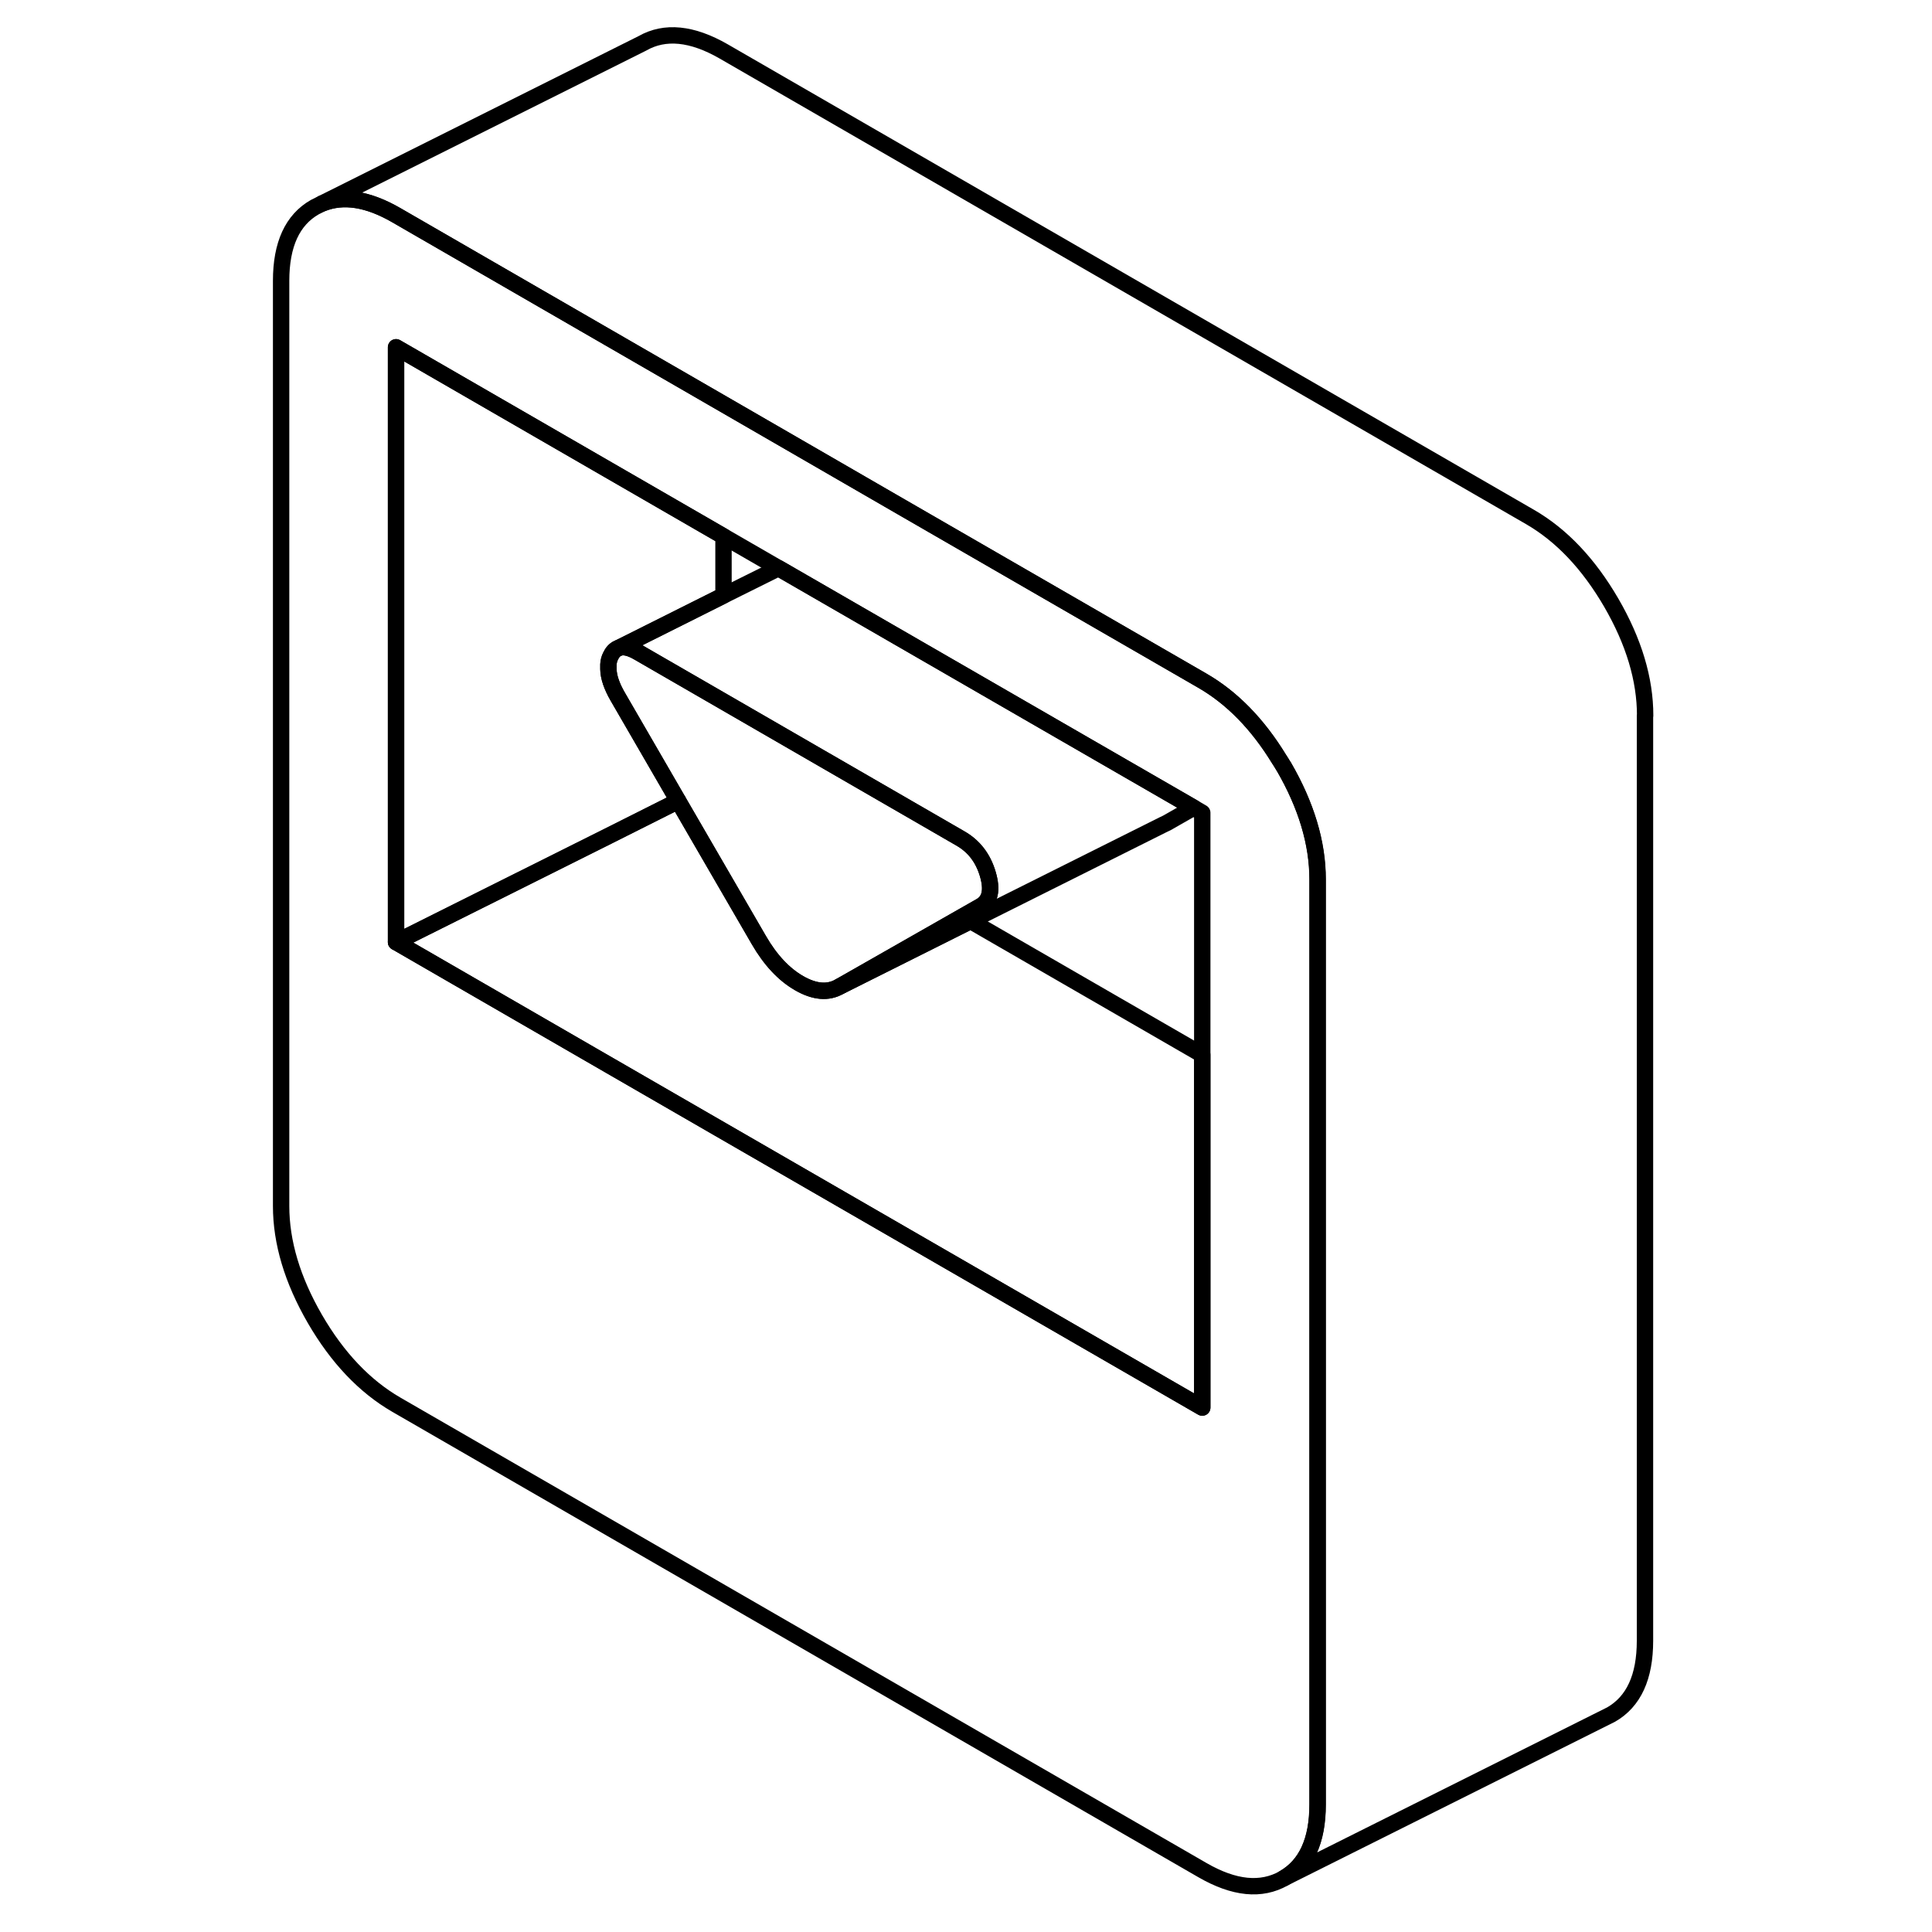 <svg width="48" height="48" viewBox="0 0 88 118" fill="none" xmlns="http://www.w3.org/2000/svg" stroke-width="1px"
     stroke-linecap="round" stroke-linejoin="round">
    <path d="M63.4 46.81C63.31 46.66 63.22 46.51 63.12 46.36C61.81 44.22 60.25 42.62 58.43 41.57L42.7 32.49L40.05 30.96L29.2 24.69L22.17 20.63L9.2 13.14C7.47 12.14 5.96 11.91 4.67 12.43L4.23 12.65C2.86 13.43 2.17 14.93 2.17 17.15V73.66C2.17 75.88 2.86 78.18 4.23 80.55C5.61 82.93 7.27 84.67 9.2 85.79L58.44 114.22C60.38 115.34 62.03 115.5 63.41 114.72C64.79 113.93 65.48 112.43 65.48 110.21V53.71C65.48 51.49 64.79 49.19 63.41 46.81H63.4ZM58.43 85.97L22.26 65.09L9.19 57.54V21.21L22.16 28.7L29.19 32.76L32.55 34.7L49.72 44.61L57.9 49.33L58.43 49.64V85.97Z" stroke="currentColor" stroke-linejoin="round"/>
    <path d="M44.89 55.35L43.8 55.97L36.27 60.26C35.57 60.66 34.75 60.59 33.81 60.05C32.87 59.51 32.05 58.63 31.35 57.42L26.42 48.92L22.73 42.55C22.36 41.91 22.17 41.35 22.16 40.87V40.59C22.17 40.41 22.21 40.24 22.29 40.08C22.4 39.84 22.55 39.68 22.73 39.6L22.82 39.56C23.11 39.47 23.49 39.56 23.96 39.83L29.19 42.85L43.66 51.21C44.48 51.68 45.04 52.4 45.33 53.38C45.62 54.36 45.48 55.01 44.89 55.35Z" stroke="currentColor" stroke-linejoin="round"/>
    <path d="M57.9 49.33L56.27 50.26L56.04 50.37L44.28 56.25L36.27 60.26L43.8 55.97L44.89 55.35C45.48 55.01 45.62 54.36 45.33 53.38C45.04 52.4 44.48 51.68 43.66 51.21L29.19 42.85L23.96 39.83C23.49 39.56 23.11 39.47 22.82 39.56L29.19 36.37L32.55 34.7L49.72 44.61L57.9 49.33Z" stroke="currentColor" stroke-linejoin="round"/>
    <path d="M58.43 64.42V85.97L22.259 65.09L9.189 57.54L22.16 51.06L26.42 48.92L31.349 57.42C32.05 58.63 32.87 59.51 33.81 60.05C34.75 60.59 35.569 60.66 36.27 60.26L44.279 56.25L58.43 64.42Z" stroke="currentColor" stroke-linejoin="round"/>
    <path d="M85.47 43.71V100.21C85.47 102.43 84.78 103.93 83.4 104.72L63.4 114.72C64.78 113.93 65.47 112.43 65.47 110.21V53.71C65.47 51.49 64.78 49.19 63.4 46.81C63.31 46.66 63.22 46.51 63.12 46.36C61.81 44.22 60.25 42.62 58.43 41.57L42.7 32.49L40.05 30.96L29.2 24.69L22.17 20.63L9.2 13.14C7.47 12.14 5.96 11.91 4.67 12.43L24.23 2.65C25.61 1.86 27.27 2.03 29.2 3.14L78.44 31.57C80.38 32.69 82.03 34.44 83.41 36.81C84.79 39.19 85.48 41.49 85.48 43.71H85.47Z" stroke="currentColor" stroke-linejoin="round"/>
    <path d="M22.16 40.59V40.87C22.169 41.35 22.36 41.91 22.73 42.55L26.42 48.92L22.16 51.06L9.189 57.54V21.21L22.16 28.7L29.189 32.76V36.37L22.82 39.56L22.73 39.6C22.549 39.68 22.4 39.84 22.29 40.08C22.21 40.24 22.169 40.41 22.16 40.59Z" stroke="currentColor" stroke-linejoin="round"/>
</svg>